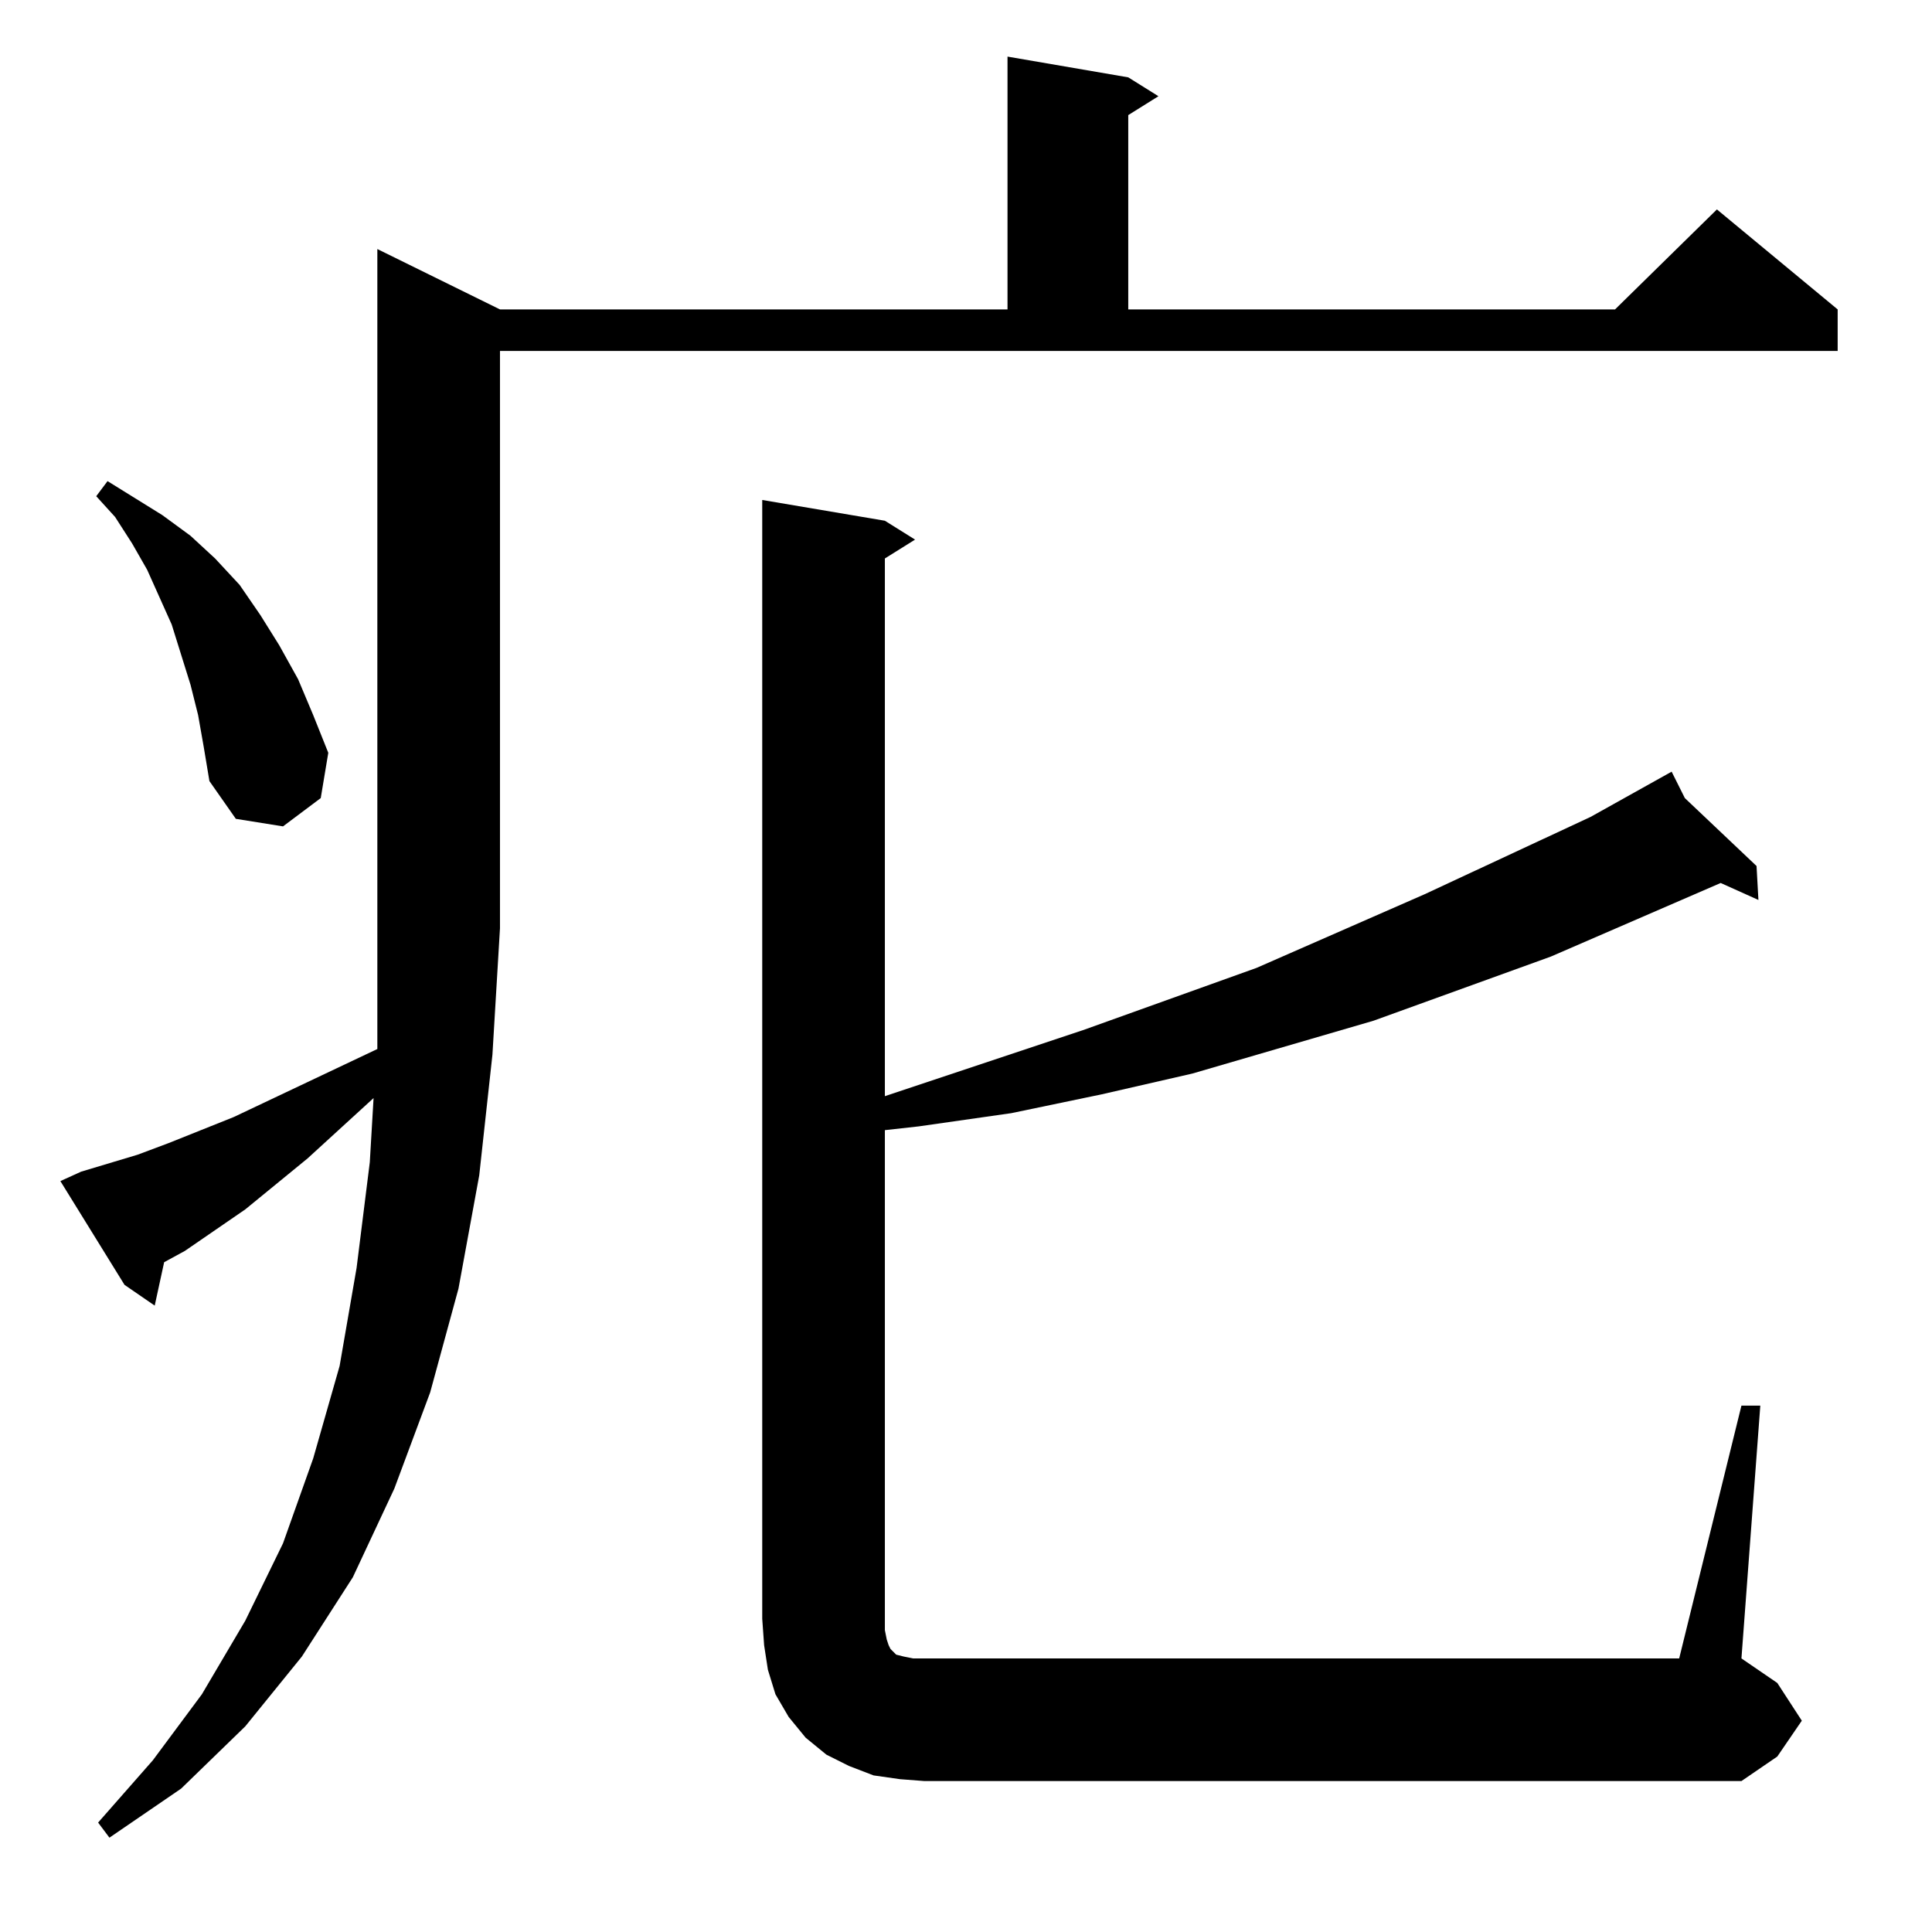 <?xml version="1.0" standalone="no"?>
<!DOCTYPE svg PUBLIC "-//W3C//DTD SVG 1.1//EN" "http://www.w3.org/Graphics/SVG/1.1/DTD/svg11.dtd" >
<svg xmlns="http://www.w3.org/2000/svg" xmlns:xlink="http://www.w3.org/1999/xlink" version="1.1" viewBox="0 -144 1024 1024">
  <g transform="matrix(1 0 0 -1 0 880)">
   <path fill="currentColor"
d="M43 403l30 9l16 6l35 14l76 36v64v360l65 -32h269v134l64 -11l16 -10l-16 -10v-103h258l54 53l64 -53v-22h-709v-306l-4 -67l-7 -64l-11 -60l-15 -55l-19 -51l-22 -47l-27 -42l-30 -37l-34 -33l-38 -26l-6 8l29 33l26 35l23 39l20 41l16 45l14 49l9 52l7 56l2 34l-35 -32
l-33 -27l-32 -22l-11 -6l-5 -23l-16 11l-34 55zM923 279h10l-10 -134l19 -13l13 -20l-13 -19l-19 -13h-433l-13 1l-14 2l-13 5l-12 6l-11 9l-9 11l-7 12l-4 13l-2 13l-1 14v593l65 -11l16 -10l-16 -10v-285l105 35l92 33l89 39l88 41l43 24l7 -14l38 -36l1 -18l-20 9
l-90 -39l-94 -34l-96 -28l-48 -11l-48 -10l-49 -7l-18 -2v-265l1 -5l1 -3l1 -2l1 -1l1 -1l1 -1l4 -1l5 -1h6h400zM105 645l-4 16l-5 16l-5 16l-13 29l-8 14l-9 14l-10 11l6 8l29 -18l15 -11l13 -12l13 -14l11 -16l10 -16l10 -18l8 -19l8 -20l-4 -24l-20 -15l-25 4l-14 20
l-3 18z" />
  </g>

</svg>
